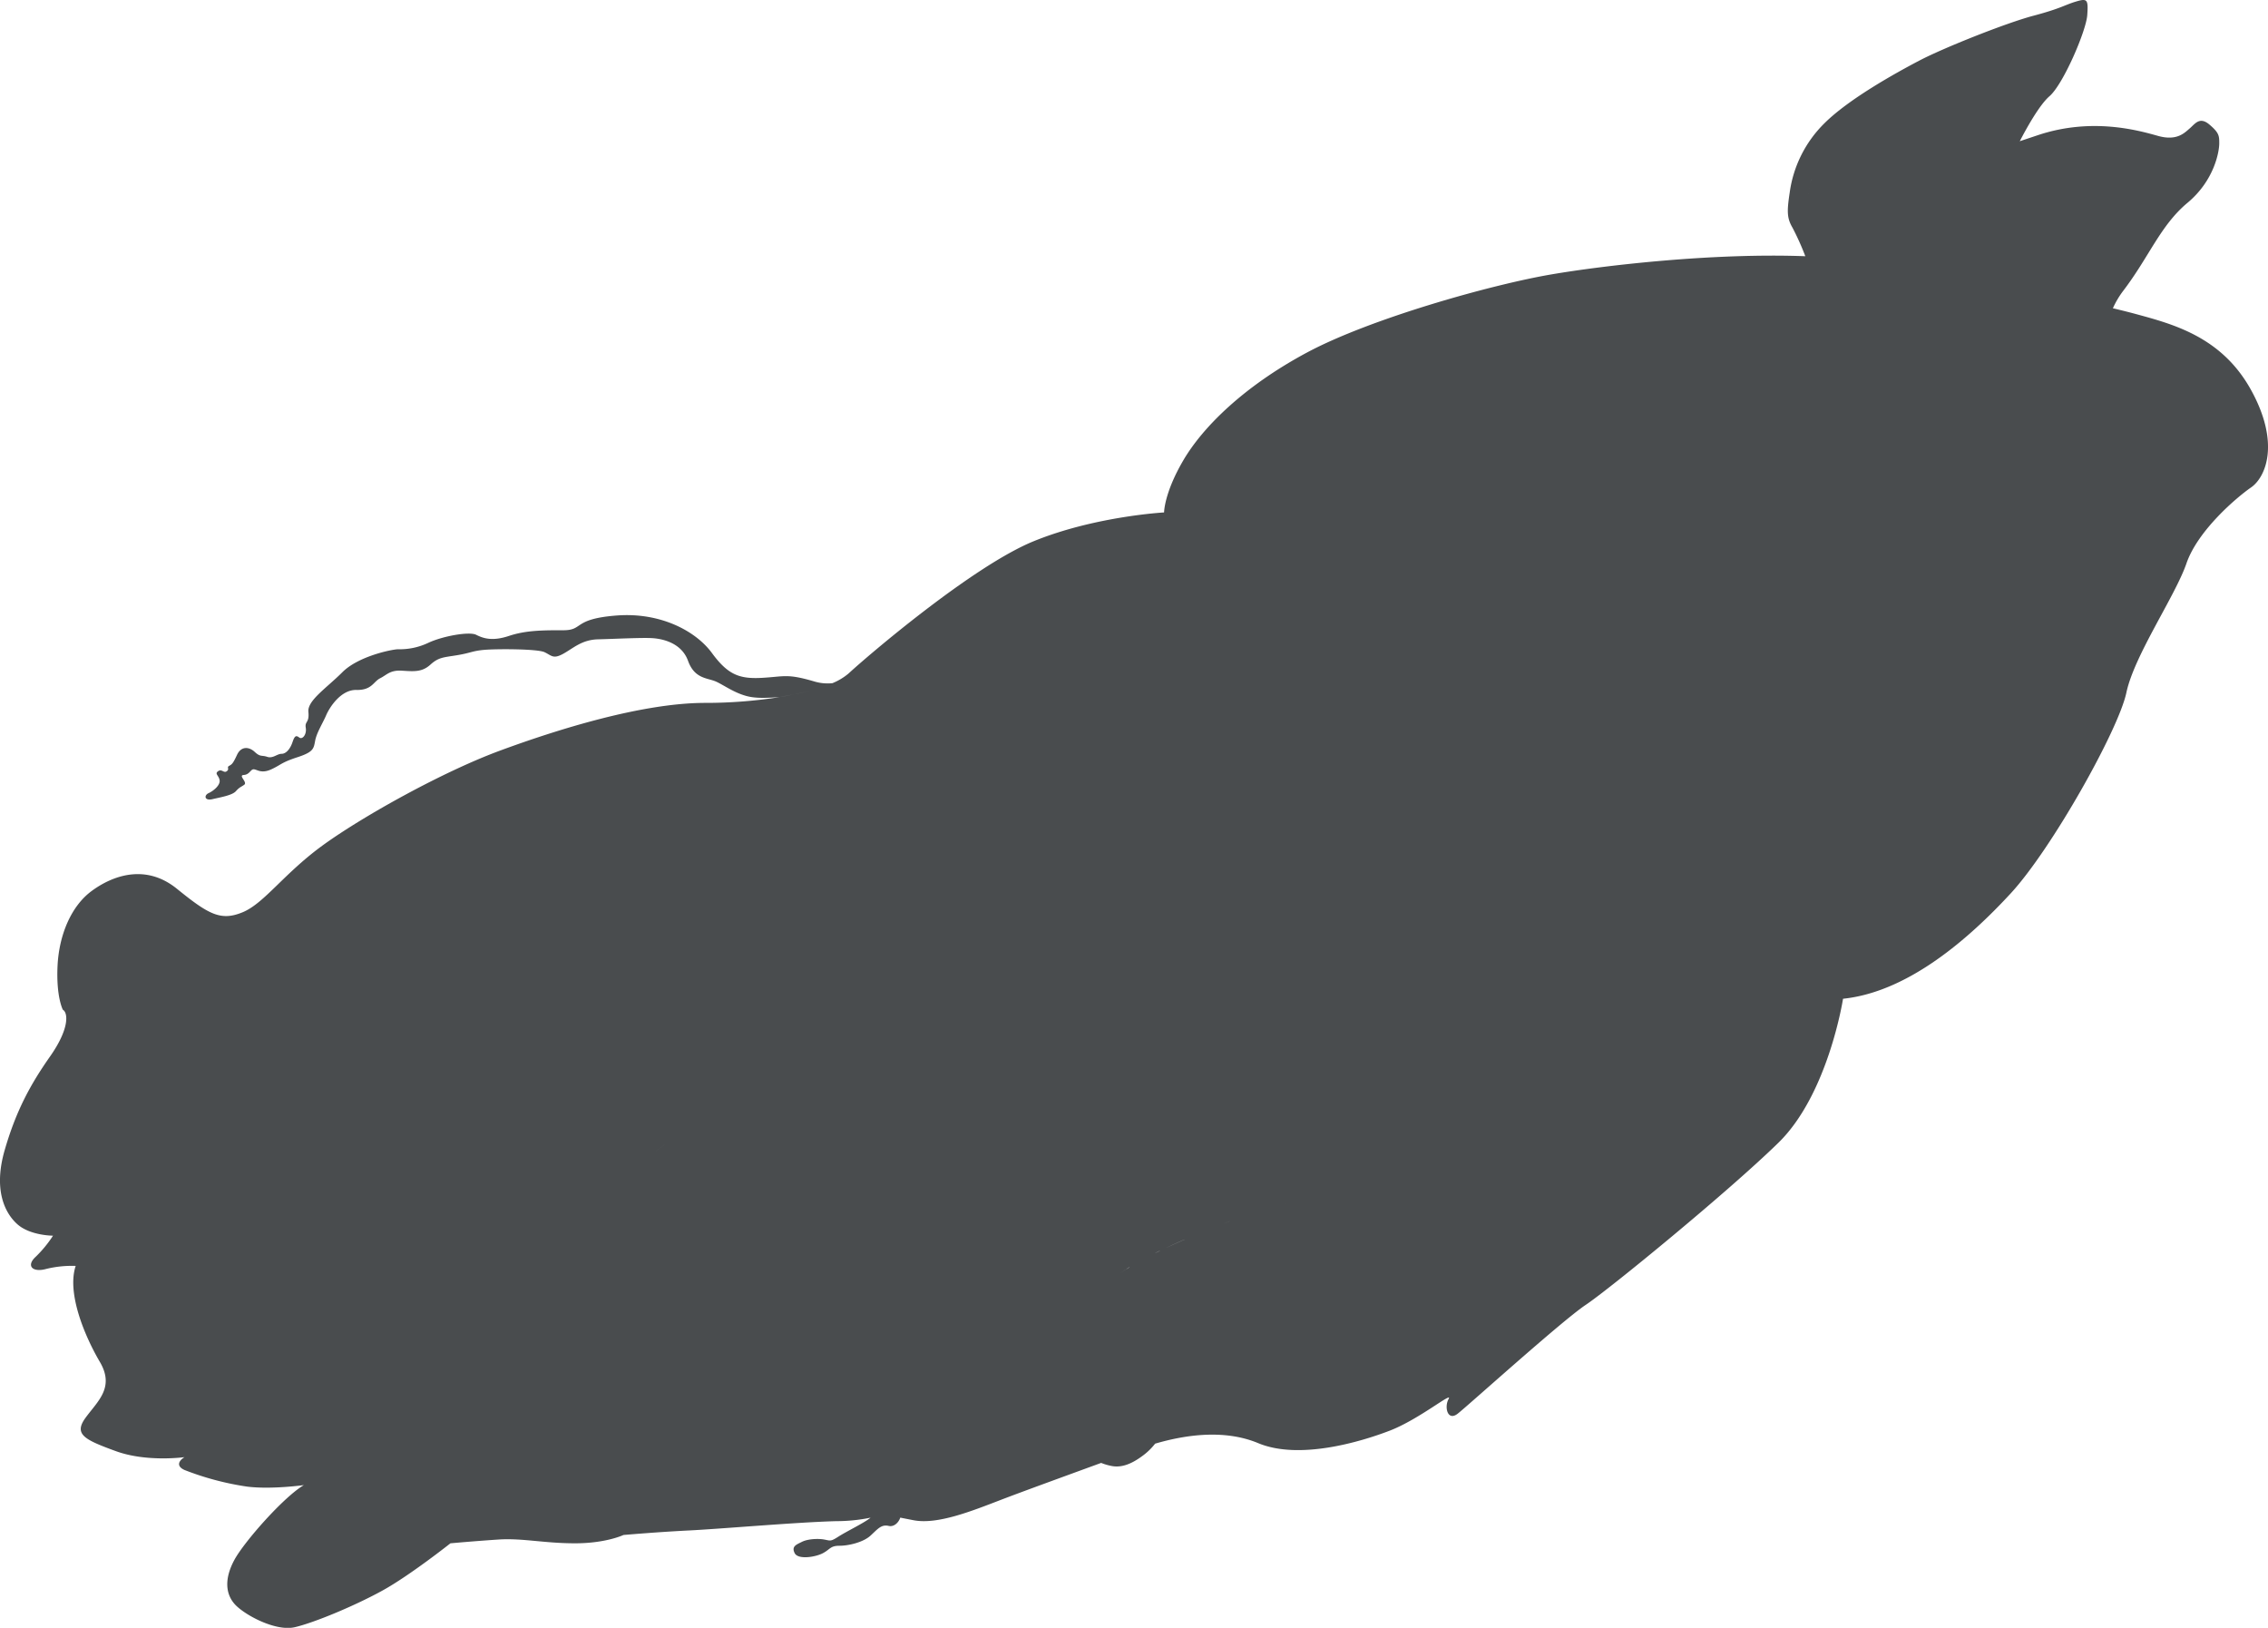 <svg xmlns="http://www.w3.org/2000/svg" viewBox="0 0 1000.56 717.93"><defs><style>.cls-1{fill:#494c4e;}</style></defs><title>cuttlefish-shadow</title><g id="圖層_2" data-name="圖層 2"><g id="cuttlefish-shadow"><path class="cls-1" d="M993.05,171.94c-13-23.5-34.5-29-51-33.5-2.43-.66-5.8-1.51-9.92-2.49a39.67,39.67,0,0,1,4.42-7.51c11.5-15,16.5-29,28.5-39s14-22.83,14-26.16,0-4.67-4.33-8.34-6.33-.33-8.67,1.67-5.66,5.66-14,3.33-29-8.33-53-.33l-8,2.67c2.69-5.2,8.57-15.92,13.1-19.84,6.08-5.25,16.17-28.75,16.67-35.75s0-7.5-5-6-6.5,3-18.75,6.25S857.3,21.19,846.8,26.69s-31.25,17-42,27.75a52.9,52.9,0,0,0-15.25,30.5c-1.25,8.25-1.25,11.25,1.25,15.5A117,117,0,0,1,796.44,113c-41.55-1.54-89.93,4.24-111.89,8-26.5,4.5-80,19.5-108,34.5s-46,33-54.5,47.5-8.5,23-8.5,23-30.49,1.68-57.49,12.68S382.72,289.28,374.39,297a26.45,26.45,0,0,1-7.14,4.3,20.5,20.5,0,0,1-8.2-.81c-12-3.5-13-2.07-23-1.53s-15-1.47-22-11-22.5-18-42-16.5-14.5,6.5-23.5,6.5-16.5,0-24,2.5-11.5,1-14.5-.5-14.5.5-21,3.5a29.42,29.42,0,0,1-13.5,2.88c-3,.12-17.5,3.12-24.5,10.12s-15.5,12.5-15,17.5-1.66,4-1.16,7-1.5,5.33-2.84,4.33-2-1-3,2-2.83,5.17-4.83,5.17-3.83,2.17-6.33,1.33-3,.17-5.5-2.16-6-2.67-7.84,1.33-2.33,4.17-3.5,4.83.34,1.34-1,2.34-2.16-1.17-3.83,0,.34,1.83.67,4-2.67,4.66-4.84,5.66-1.83,3.5,1.67,2.67,8.67-1.67,10.33-3.5,2-1.67,3.67-2.83-2.83-4.17-.17-4.34,3-2.66,4.5-2.5,3.34,2,7.67,0,4.33-3,11.5-5.33,7.17-3.83,7.83-7.33,3.34-7.67,4.84-11.17,6.5-11.33,13.33-11.17,7.5-3.66,10.5-5.16,4.34-3.67,9.67-3.33,8.83.66,12.5-2.67,5.83-3.17,11.83-4.17,6.5-1.83,11.67-2.33,23.66-.5,26.83,1,3.83,3.17,8.33.67,8.17-6.17,15.34-6.34,19.66-.83,24.16-.5,12.67,2.17,15.5,10,8.34,7.5,12,9,9.34,6,16.17,7c4,.59,8.75.2,12.17,0A209.64,209.64,0,0,1,311.06,310c-27.67,0-65,11.66-90.34,21s-60,28.66-77.66,41.33-26.34,26-36,30-15,1-29-10.34-28.67-5.66-37.67,1-14.34,19.33-15,33,2.33,19.33,2.33,19.33c2.34,1.34,3,8.34-5.67,20.67s-15,24-20,41.32,0,27.67,5.67,32.67,15.67,5,15.67,5a52.68,52.68,0,0,1-7.67,9.33c-4.33,4-1.33,7,4.67,5.33a47.71,47.71,0,0,1,13-1.33c-4,12,4,31,10.66,42.33s-1,17.34-6.33,24.67-.33,9.67,13.33,14.67,30.34,2.67,30.34,2.67c-2.67,1.66-3.67,4,0,5.66a125.73,125.73,0,0,0,27.66,7.34c10.67,1.33,25-.67,25-.67-9,5.33-26.33,25-30.66,33s-4,14.67,0,19.33,18,12.34,26.66,10.34,27-9.67,39-16.34,29.67-20.66,29.67-20.66,11-1,21.33-1.67,20,1.67,33.67,1.67,21.33-3.67,21.33-3.67,15.34-1.33,29-2,47.67-3.66,65-4.1a75.49,75.49,0,0,0,15-1.53,4.57,4.57,0,0,1-.47.38c-3,2.25-10.25,5.75-13.75,8s-3.5,1.75-6.25,1.25-7.25-.25-9.75,1-4.75,2-3.25,5,9.25,1.75,12.5,0,3.25-3.25,7.25-3.25,10.5-1.5,13.75-4.5,4.75-5,8-4.25c2.32.53,4.37-1.47,5.09-3.66,1.69.34,3.64.73,5.91,1.16,10.5,2,25.5-4,38.5-9,9.41-3.62,28.74-10.63,44.21-16.29a24.05,24.05,0,0,0,4.29,1.29c4.5,1,9-.75,13.75-4.25a27.52,27.52,0,0,0,5.77-5.53c13.67-4,30.75-6.36,45.48-.22,18,7.5,45-.5,58-5.5s28-17.5,26-14-.5,10,4,6.5,46-41,56.5-48,63-50,85-71.5,28.5-63.5,28.5-63.5c29-3,56-27,74-46.5s47.5-72,51-88.5,21.5-42.5,26.5-57,22-29,28.5-33.5S1006.05,195.44,993.05,171.94ZM797.64,89.71v0Zm18.29,24.62.39,0Zm11.55,1.5h0Zm-29-15.38v0ZM798.33,99a1.1,1.1,0,0,1,0-.18A1.1,1.1,0,0,0,798.33,99Zm-.18-1.44,0-.28ZM798,96.13l0-.33Zm-.13-1.48c0-.13,0-.26,0-.39C797.84,94.39,797.85,94.52,797.87,94.65Zm-.11-1.48,0-.43Zm-.08-1.49c0-.16,0-.31,0-.46C797.67,91.37,797.68,91.52,797.68,91.68Zm0-2.94c0-.17,0-.35,0-.52C797.64,88.39,797.64,88.57,797.64,88.74Zm0-1.45,0-.52Zm.08-1.42c0-.17,0-.35,0-.52C797.78,85.52,797.77,85.7,797.75,85.87Zm.13-1.38.06-.52Zm.18-1.34c0-.17.05-.35.08-.52C798.11,82.8,798.09,83,798.06,83.15Zm.24-1.3c0-.16.06-.33.1-.49C798.36,81.52,798.33,81.69,798.3,81.85Zm.29-1.24c0-.16.08-.32.13-.47C798.67,80.29,798.63,80.45,798.59,80.61Zm.36-1.19c0-.14.09-.29.15-.42C799,79.13,799,79.28,799,79.42Zm.45-1.15c.05-.12.09-.23.14-.34C799.49,78,799.45,78.15,799.4,78.27ZM567.6,530.76c-4.61.7-14.25,3.76-25.21,7.87,11-4.11,20.58-7.16,25.2-7.87h0l1.42-.15S568.5,530.65,567.6,530.76ZM290.08,507.6l1.28-1.13Zm2-1.78,1.32-1.16Zm6.33-5.59,2.4-2.14ZM301,498l.92-.82Zm1.66-1.48.72-.65Zm-8.38,7.44,2-1.78Zm2.54-2.24,1.2-1.07Zm-3.28,2.9s-2.12,1.52-4.28,3.17c2.16-1.66,4.27-3.16,4.28-3.17Zm-4.26,3.73-1.31,1.14Zm-9,7.8,1.2-1Zm2.31-2c.4-.34.81-.68,1.2-1C283.32,513.47,282.91,513.81,282.51,514.15Zm2.06-1.76c.85-.75,1.7-1.48,2.54-2.21C286.27,510.91,285.42,511.64,284.57,512.39Zm240.74,33.09-2.73,1.17Zm-2.8,1.21c-2.77,1.2-5.49,2.43-8.1,3.66C517,549.12,519.74,547.89,522.51,546.69Zm-8.22,3.71-2.44,1.16Zm-2.65,1.27c-.78.37-1.55.75-2.31,1.13C510.09,552.42,510.86,552,511.64,551.67Zm-2.56,1.25L506.9,554Zm-2.45,1.24-2.05,1.08Zm-2.34,1.23-1.93,1.06Zm-2.2,1.2-1.82,1Zm-2,1.18-1.71,1Zm-1.89,1.14q-.84.51-1.59,1Q497.31,559.42,498.15,558.91Zm70.17-28.25h0Zm-12.68,2.24,1-.25Zm1.24-.32.78-.19Zm1-.25,1-.22Zm1.1-.24,1-.19Zm1.23-.24.85-.16Zm1-.19,1-.17Zm1.17-.2.82-.13Zm1.12-.17.68-.1Zm.94-.14.79-.11Zm1.18-.16.36,0Zm.81-.1.11,0Zm-24.12,7.75c-.9.33-1.8.68-2.72,1C540.58,539.32,541.48,539,542.38,538.64Zm-2.8,1.06-2.69,1Zm-2.85,1.1-2.68,1.07Zm-2.85,1.13-2.7,1.09ZM531,543.1l-2.71,1.11Zm-2.85,1.17-2.72,1.15ZM276.61,519.2l-1.11.94Zm2.43-2.07-1.18,1Zm-6.59,5.58,1.22-1Zm-5.08,4.22,1.05-.87Zm2.43-2,1.05-.87Zm-10.23,8.36.71-.57Zm3-2.42.78-.64Zm2.38-1.94,1-.82Zm-7.89,6.34.87-.68Zm-6.91,5.34.17-.13Zm2.34-1.78.74-.56Zm2.25-1.74.86-.67Zm240.14,24c-.48.34-.92.68-1.34,1C494,561.75,494.41,561.41,494.89,561.07Zm1.53-1.05c-.51.33-1,.67-1.46,1C495.42,560.69,495.91,560.35,496.42,560Zm-248.2-18-.68.5Zm-2.07,1.51-.72.53Zm-2,1.45-.68.47Zm-2.1,1.45-.44.31Zm-2.2,1.47-.43.27ZM238.17,549l-.56.34Zm-1.58.95-.54.3Zm-1.51.84-.44.23Zm373.73,13.92-.16.1ZM367.24,301.25q-2.19.94-4.79,1.82Q365,302.2,367.24,301.25Zm-4.82,1.83c-1.72.58-3.56,1.12-5.5,1.64C358.86,304.2,360.7,303.66,362.42,303.08Zm-11.81,3.11c-2.14.44-4.38.85-6.68,1.23C346.23,307,348.47,306.63,350.61,306.19Zm6.23-1.45c-1.94.51-4,1-6.12,1.43C352.85,305.72,354.9,305.25,356.84,304.74ZM619.89,557.43c-3.75,2.83-10.41,8.56-16.71,13.94,6.3-5.38,13-11.11,16.71-13.94h0l2.66-1.74Zm-25.08,21,.27-.22Zm1.65-1.36.3-.25Zm1.69-1.42.12-.1Zm1.65-1.4.39-.32Zm1.85-1.56.59-.51Zm19.85-16.4,0,0ZM622,556l.11-.07Z"/></g></g></svg>
